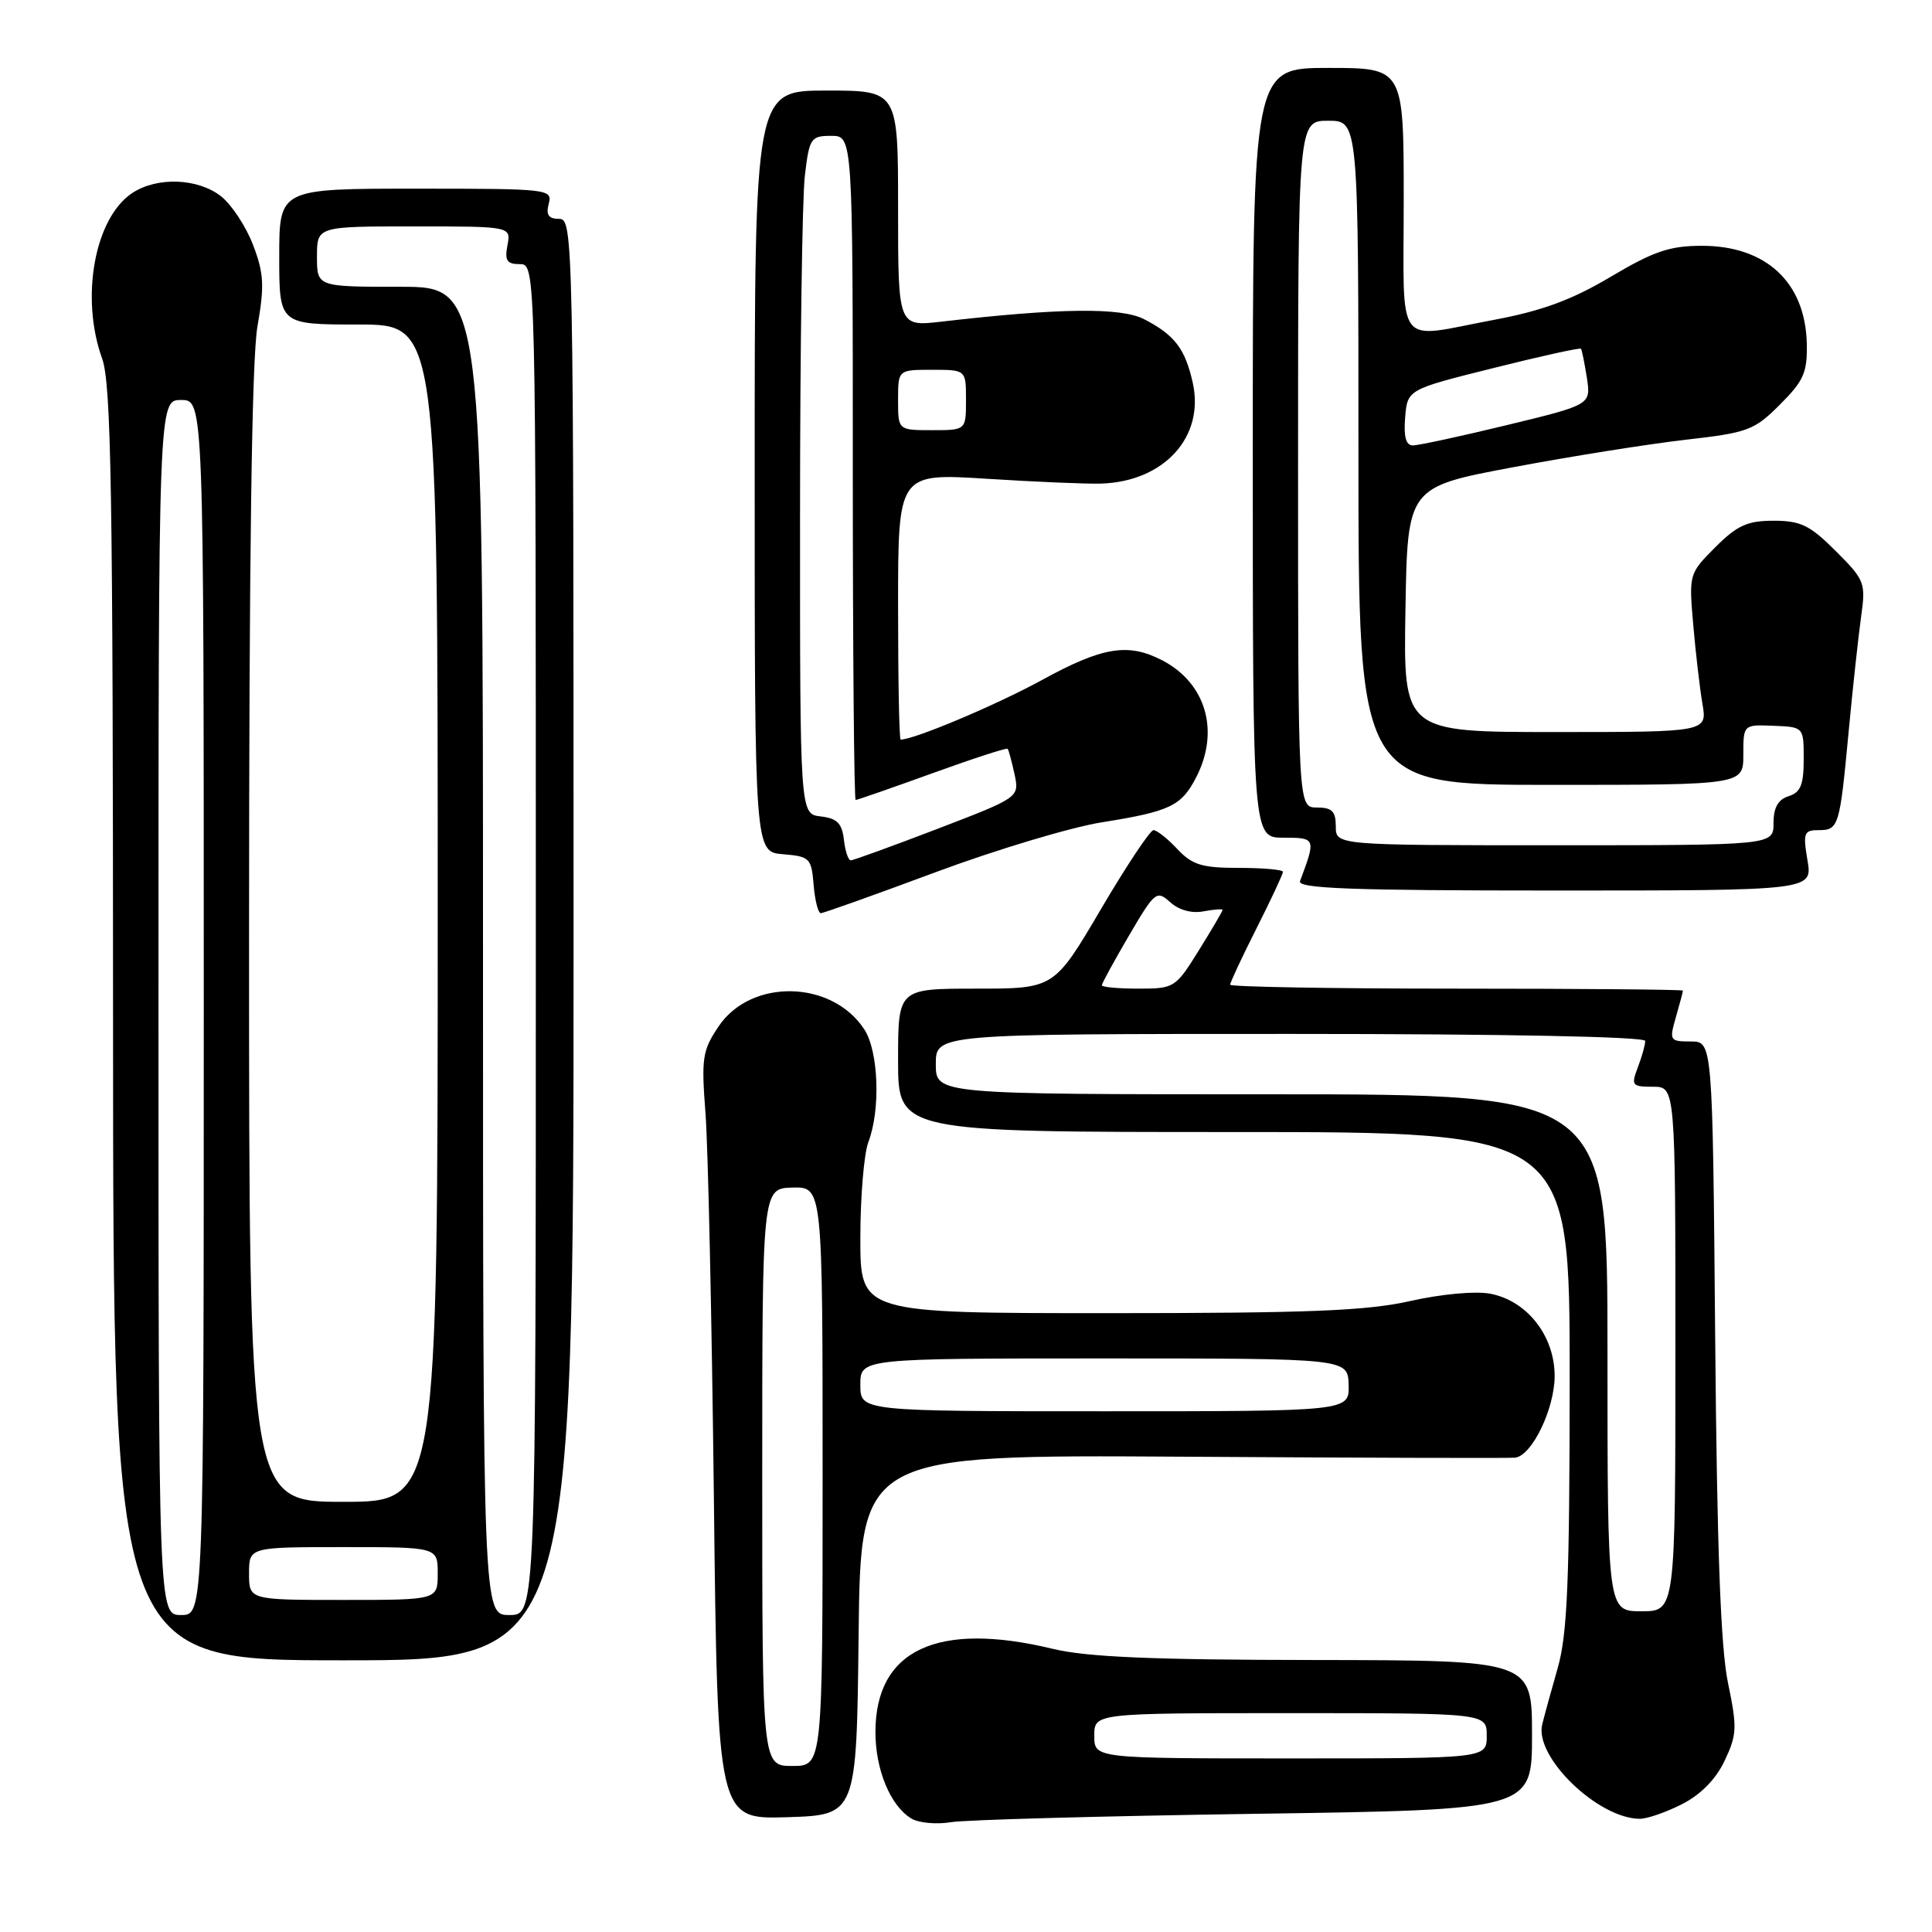 <?xml version="1.0" encoding="UTF-8" standalone="no"?>
<!DOCTYPE svg PUBLIC "-//W3C//DTD SVG 1.1//EN" "http://www.w3.org/Graphics/SVG/1.1/DTD/svg11.dtd" >
<svg xmlns="http://www.w3.org/2000/svg" xmlns:xlink="http://www.w3.org/1999/xlink" version="1.1" viewBox="0 0 256 256">
 <g >
 <path fill="currentColor"
d=" M 166.25 240.34 C 203.00 239.81 203.00 239.81 203.00 229.91 C 203.00 220.00 203.00 220.00 174.25 219.96 C 152.68 219.94 144.00 219.57 139.50 218.48 C 124.18 214.78 116.00 218.62 116.00 229.51 C 116.00 234.50 117.98 239.28 120.75 240.96 C 121.71 241.55 124.08 241.77 126.00 241.45 C 127.92 241.13 146.04 240.64 166.25 240.34 Z  M 113.77 216.63 C 114.04 192.76 114.04 192.76 156.77 193.02 C 180.27 193.17 200.07 193.23 200.76 193.15 C 202.99 192.89 205.99 186.69 206.00 182.33 C 206.00 177.01 202.34 172.34 197.45 171.42 C 195.48 171.05 190.97 171.47 186.88 172.39 C 181.12 173.69 173.48 174.00 146.88 174.00 C 114.00 174.00 114.00 174.00 114.00 164.07 C 114.00 158.60 114.48 152.88 115.06 151.34 C 116.70 147.04 116.42 139.28 114.52 136.39 C 110.23 129.84 99.51 129.62 95.22 136.00 C 93.07 139.20 92.92 140.19 93.48 147.50 C 93.82 151.90 94.32 174.75 94.59 198.29 C 95.08 241.07 95.08 241.07 104.29 240.79 C 113.50 240.50 113.50 240.50 113.77 216.63 Z  M 222.90 239.05 C 225.36 237.79 227.37 235.75 228.52 233.31 C 230.16 229.86 230.20 228.92 228.97 223.01 C 228.00 218.36 227.51 205.28 227.27 177.25 C 226.93 138.00 226.93 138.00 224.04 138.00 C 221.24 138.00 221.17 137.88 222.07 134.76 C 222.58 132.97 223.00 131.40 223.00 131.26 C 223.00 131.12 209.50 131.00 193.00 131.00 C 176.50 131.00 163.00 130.76 163.00 130.48 C 163.00 130.19 164.57 126.82 166.50 123.00 C 168.43 119.18 170.00 115.81 170.00 115.52 C 170.00 115.24 167.38 115.00 164.17 115.00 C 159.25 115.00 157.98 114.61 156.00 112.50 C 154.71 111.12 153.29 110.00 152.84 110.00 C 152.40 110.00 149.26 114.72 145.86 120.50 C 139.68 131.00 139.68 131.00 129.34 131.00 C 119.00 131.00 119.00 131.00 119.00 140.50 C 119.00 150.00 119.00 150.00 163.50 150.00 C 208.00 150.00 208.00 150.00 207.99 182.75 C 207.98 209.49 207.69 216.51 206.41 221.00 C 205.54 224.03 204.62 227.40 204.35 228.50 C 203.30 232.82 211.77 240.99 217.29 241.00 C 218.27 241.00 220.80 240.12 222.90 239.05 Z  M 76.00 124.50 C 76.00 31.23 75.96 29.00 74.09 29.00 C 72.68 29.00 72.32 28.48 72.71 27.00 C 73.22 25.05 72.74 25.00 55.12 25.00 C 37.00 25.00 37.00 25.00 37.00 34.00 C 37.00 43.00 37.00 43.00 47.50 43.00 C 58.00 43.00 58.00 43.00 58.00 121.00 C 58.00 199.00 58.00 199.00 45.50 199.00 C 33.00 199.00 33.00 199.00 33.00 124.33 C 33.00 73.99 33.36 47.58 34.11 43.27 C 35.06 37.84 34.97 36.22 33.53 32.45 C 32.60 30.01 30.69 27.12 29.29 26.01 C 26.23 23.61 20.85 23.40 17.55 25.56 C 12.55 28.84 10.61 39.40 13.53 47.50 C 14.74 50.86 14.97 64.94 14.98 135.75 C 15.00 220.00 15.00 220.00 45.50 220.00 C 76.00 220.00 76.00 220.00 76.00 124.50 Z  M 123.95 115.58 C 131.95 112.60 141.88 109.62 146.00 108.96 C 155.03 107.52 156.53 106.81 158.49 103.02 C 161.66 96.89 159.81 90.51 153.99 87.49 C 149.46 85.15 146.08 85.71 138.00 90.14 C 132.00 93.42 121.14 98.00 119.34 98.00 C 119.15 98.00 119.00 90.06 119.00 80.35 C 119.00 62.70 119.00 62.70 130.75 63.44 C 137.21 63.85 144.02 64.14 145.87 64.08 C 154.25 63.83 159.66 57.88 158.04 50.69 C 157.03 46.20 155.64 44.38 151.61 42.30 C 148.55 40.71 140.38 40.81 124.75 42.62 C 119.00 43.28 119.00 43.28 119.00 27.64 C 119.00 12.00 119.00 12.00 109.50 12.00 C 100.00 12.00 100.00 12.00 100.00 62.44 C 100.00 112.88 100.00 112.88 103.75 113.19 C 107.30 113.48 107.52 113.70 107.81 117.25 C 107.98 119.31 108.41 121.00 108.76 121.00 C 109.11 121.00 115.94 118.56 123.95 115.58 Z  M 239.50 114.00 C 238.89 110.38 239.03 110.00 240.94 110.00 C 243.64 110.00 243.77 109.59 244.95 97.00 C 245.49 91.22 246.24 84.37 246.60 81.77 C 247.24 77.22 247.11 76.88 243.25 73.02 C 239.83 69.60 238.61 69.00 235.02 69.00 C 231.53 69.00 230.19 69.61 227.29 72.51 C 223.81 75.99 223.78 76.08 224.36 82.76 C 224.68 86.47 225.23 91.19 225.58 93.25 C 226.22 97.00 226.22 97.00 206.08 97.00 C 185.95 97.00 185.95 97.00 186.23 80.77 C 186.50 64.54 186.50 64.54 200.50 61.91 C 208.20 60.46 218.48 58.83 223.35 58.27 C 231.62 57.33 232.45 57.02 235.85 53.61 C 239.00 50.47 239.49 49.36 239.41 45.54 C 239.23 37.43 234.03 32.57 225.52 32.57 C 221.24 32.57 219.13 33.29 213.42 36.68 C 208.25 39.75 204.33 41.19 197.92 42.39 C 184.68 44.87 186.00 46.63 186.00 26.50 C 186.00 9.00 186.00 9.00 176.00 9.00 C 166.00 9.00 166.00 9.00 166.00 60.00 C 166.00 111.00 166.00 111.00 170.07 111.00 C 174.36 111.00 174.39 111.07 172.26 116.75 C 171.89 117.73 179.04 118.00 205.98 118.00 C 240.18 118.00 240.18 118.00 239.50 114.00 Z  M 145.00 230.00 C 145.00 227.00 145.00 227.00 171.00 227.00 C 197.00 227.00 197.00 227.00 197.00 230.00 C 197.00 233.00 197.00 233.00 171.00 233.00 C 145.00 233.00 145.00 233.00 145.00 230.00 Z  M 101.00 195.73 C 101.00 157.47 101.00 157.47 105.00 157.36 C 109.00 157.26 109.00 157.26 109.00 195.63 C 109.00 234.00 109.00 234.00 105.00 234.00 C 101.00 234.00 101.00 234.00 101.00 195.73 Z  M 114.00 183.50 C 114.00 180.00 114.00 180.00 146.30 180.00 C 178.60 180.00 178.60 180.00 178.70 183.50 C 178.80 187.00 178.80 187.00 146.40 187.00 C 114.00 187.00 114.00 187.00 114.00 183.50 Z  M 213.00 179.25 C 213.00 145.00 213.00 145.00 168.50 145.00 C 124.00 145.00 124.00 145.00 124.00 141.00 C 124.00 137.00 124.00 137.00 171.00 137.00 C 199.48 137.00 218.00 137.37 218.00 137.93 C 218.00 138.45 217.56 140.02 217.02 141.43 C 216.11 143.83 216.24 144.00 219.02 144.00 C 222.00 144.00 222.00 144.00 222.00 178.75 C 222.00 213.50 222.00 213.50 217.50 213.50 C 213.00 213.50 213.00 213.50 213.00 179.25 Z  M 146.00 130.55 C 146.00 130.31 147.62 127.35 149.59 123.98 C 153.03 118.11 153.26 117.93 155.06 119.55 C 156.21 120.59 157.91 121.06 159.46 120.76 C 160.86 120.50 162.00 120.41 162.00 120.57 C 162.00 120.73 160.58 123.15 158.85 125.93 C 155.77 130.89 155.60 131.00 150.85 131.00 C 148.18 131.00 146.00 130.80 146.00 130.55 Z  M 21.00 133.50 C 21.00 53.00 21.00 53.00 24.00 53.00 C 27.00 53.00 27.00 53.00 27.00 133.50 C 27.00 214.00 27.00 214.00 24.00 214.00 C 21.00 214.00 21.00 214.00 21.00 133.50 Z  M 64.00 126.00 C 64.00 38.00 64.00 38.00 53.00 38.00 C 42.00 38.00 42.00 38.00 42.00 34.00 C 42.00 30.00 42.00 30.00 54.86 30.00 C 67.72 30.00 67.72 30.00 67.24 32.50 C 66.86 34.53 67.16 35.00 68.88 35.00 C 71.00 35.00 71.00 35.00 71.00 124.50 C 71.00 214.00 71.00 214.00 67.50 214.00 C 64.00 214.00 64.00 214.00 64.00 126.00 Z  M 33.00 208.50 C 33.00 205.00 33.00 205.00 45.50 205.00 C 58.00 205.00 58.00 205.00 58.00 208.50 C 58.00 212.00 58.00 212.00 45.50 212.00 C 33.00 212.00 33.00 212.00 33.00 208.50 Z  M 111.82 111.25 C 111.57 109.09 110.91 108.43 108.75 108.18 C 106.00 107.87 106.00 107.87 106.01 68.18 C 106.01 46.36 106.30 26.14 106.65 23.25 C 107.24 18.29 107.44 18.00 110.14 18.00 C 113.00 18.00 113.00 18.00 113.00 62.00 C 113.00 86.20 113.17 106.00 113.38 106.00 C 113.59 106.00 118.15 104.41 123.52 102.47 C 128.88 100.53 133.38 99.06 133.52 99.22 C 133.65 99.37 134.06 100.89 134.43 102.58 C 135.08 105.66 135.08 105.66 124.21 109.83 C 118.23 112.12 113.06 114.00 112.73 114.00 C 112.40 114.00 111.99 112.76 111.82 111.25 Z  M 119.00 53.00 C 119.00 49.00 119.00 49.00 123.50 49.00 C 128.00 49.00 128.00 49.00 128.00 53.00 C 128.00 57.00 128.00 57.00 123.50 57.00 C 119.00 57.00 119.00 57.00 119.00 53.00 Z  M 177.00 109.50 C 177.00 107.50 176.50 107.00 174.50 107.00 C 172.00 107.00 172.00 107.00 172.00 61.50 C 172.00 16.00 172.00 16.00 176.00 16.00 C 180.00 16.00 180.00 16.00 180.00 60.00 C 180.00 104.00 180.00 104.00 205.50 104.00 C 231.00 104.00 231.00 104.00 231.00 100.01 C 231.00 96.01 231.00 96.01 235.00 96.17 C 239.00 96.33 239.00 96.33 239.00 100.60 C 239.00 103.99 238.59 105.00 237.00 105.50 C 235.60 105.94 235.00 107.01 235.00 109.07 C 235.00 112.00 235.00 112.00 206.00 112.00 C 177.00 112.00 177.00 112.00 177.00 109.50 Z  M 186.19 55.31 C 186.50 51.61 186.50 51.61 197.88 48.77 C 204.13 47.20 209.36 46.05 209.49 46.21 C 209.61 46.37 209.96 48.10 210.27 50.07 C 210.81 53.63 210.81 53.63 199.66 56.33 C 193.52 57.82 187.91 59.03 187.19 59.02 C 186.29 59.01 185.98 57.84 186.19 55.31 Z "/>
</g>
</svg>